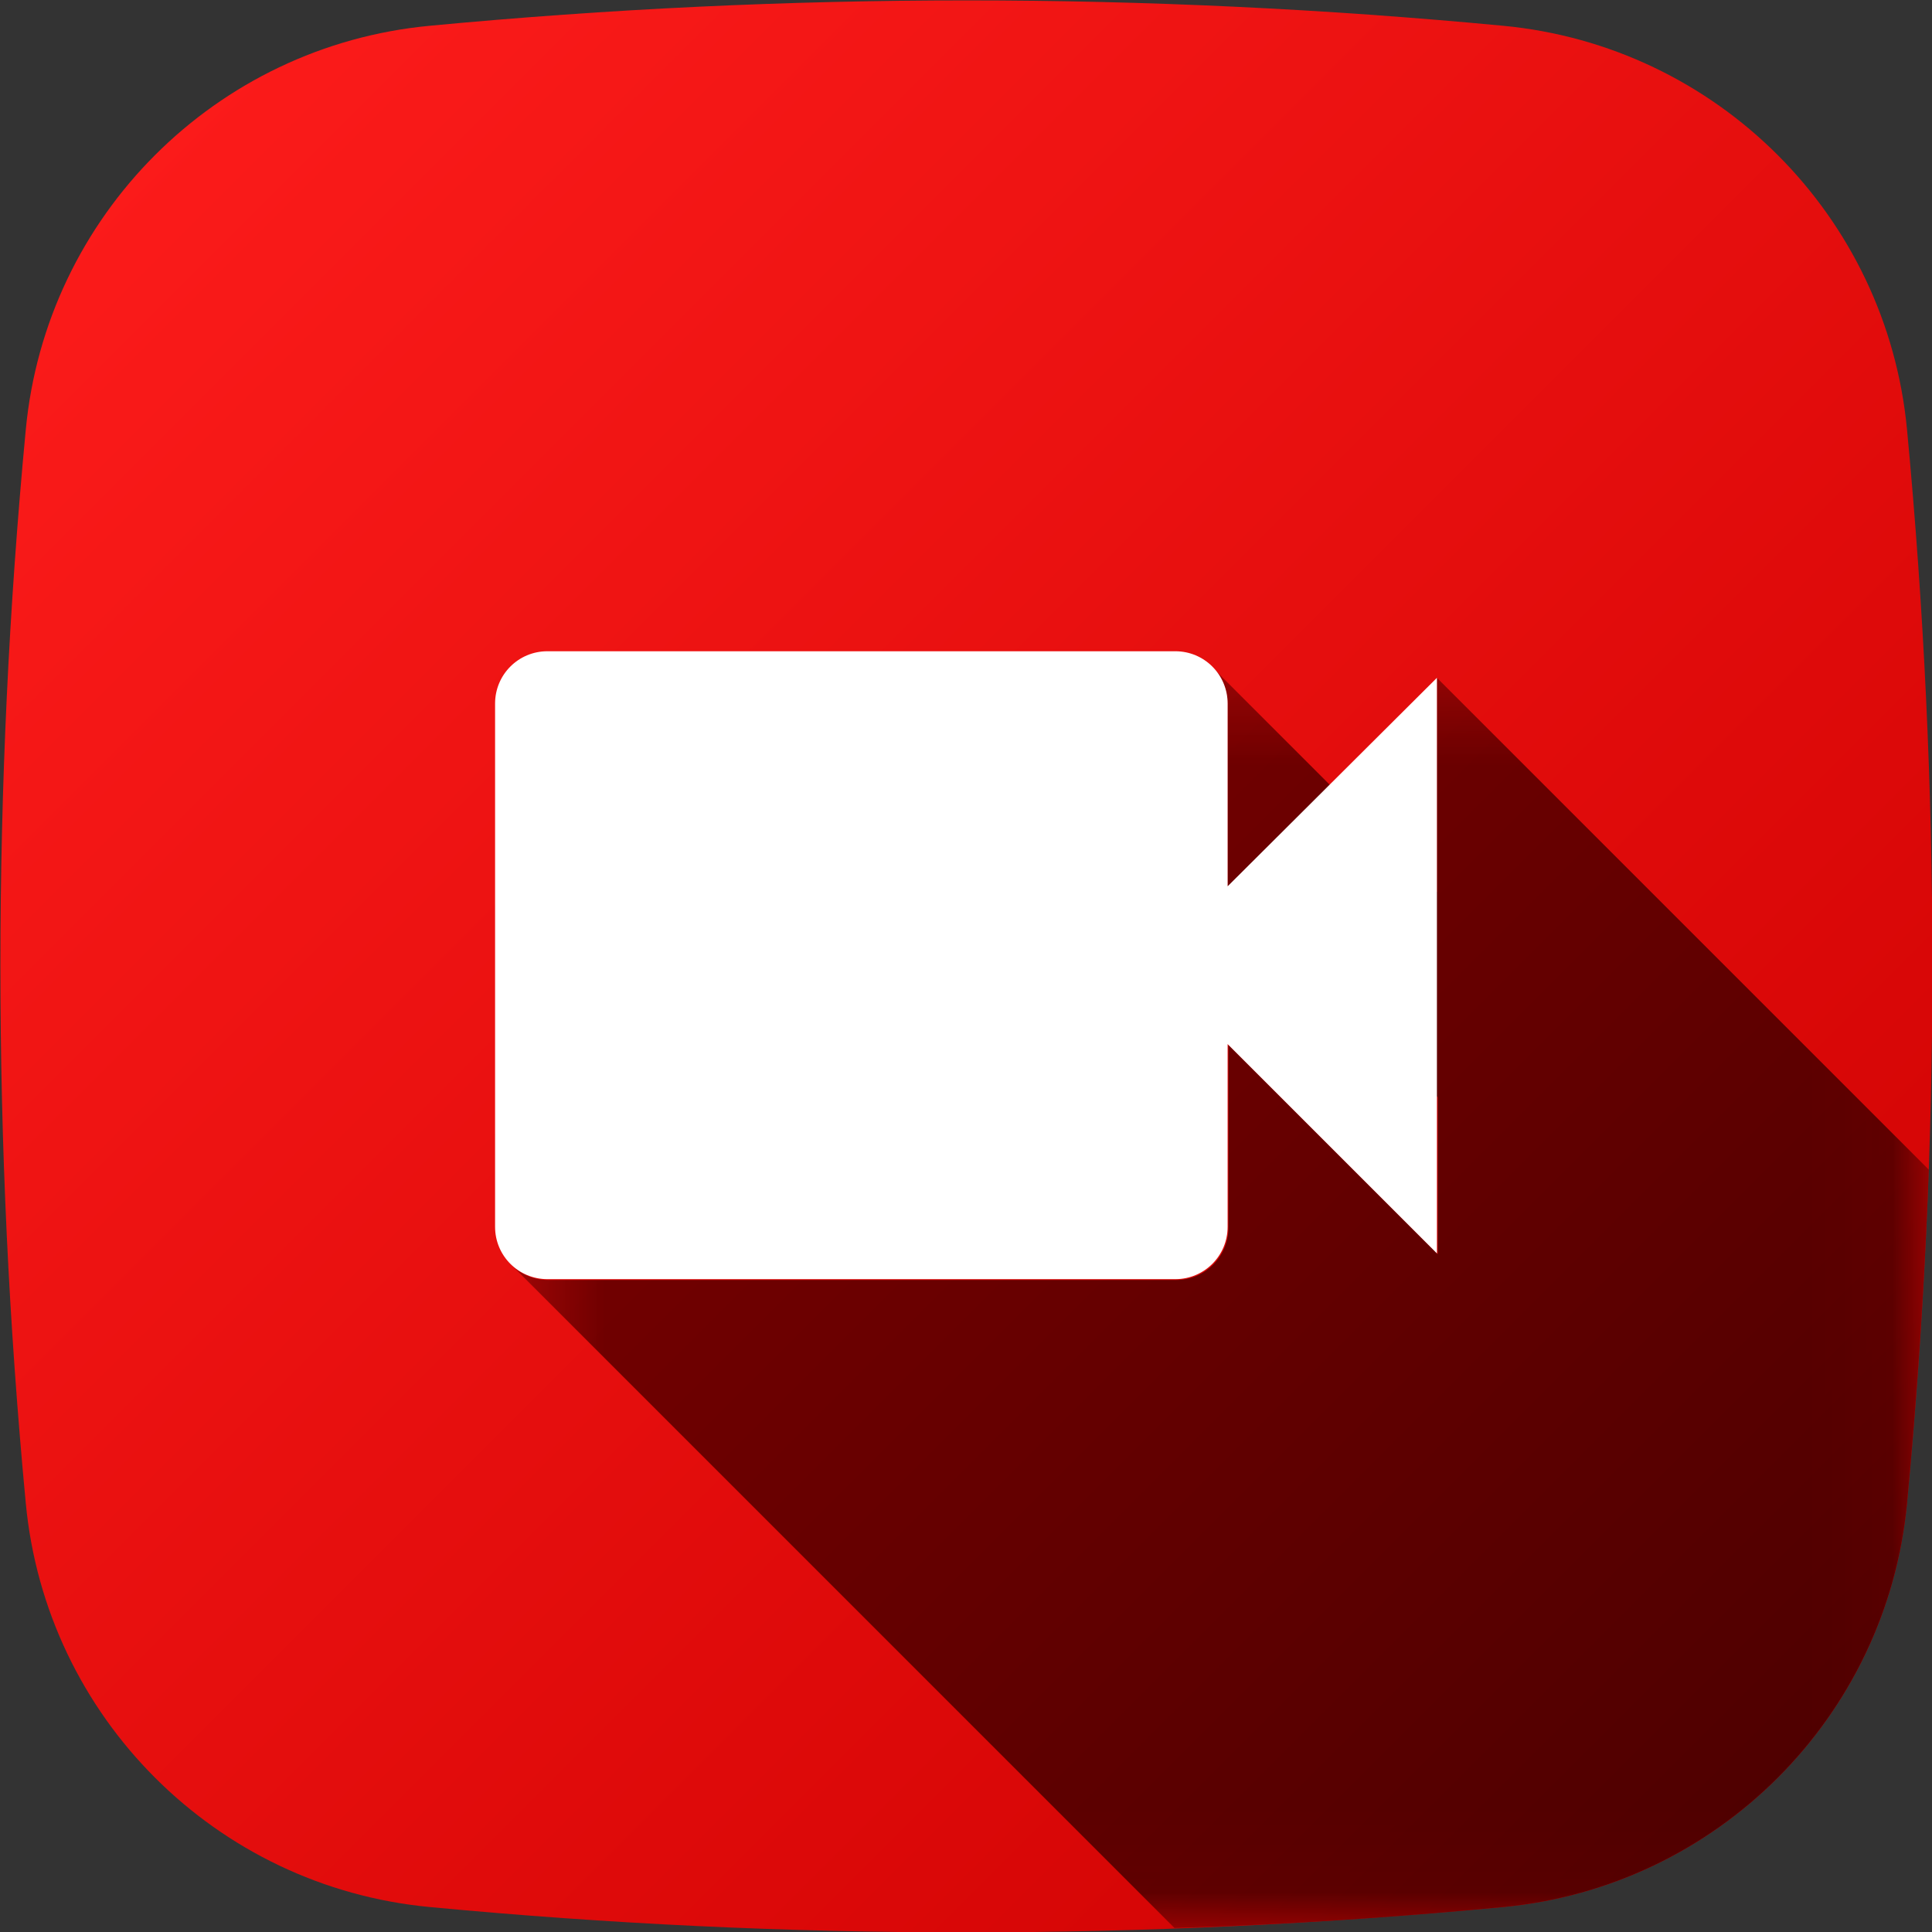 <svg version="1.1" xmlns="http://www.w3.org/2000/svg" xmlns:xlink="http://www.w3.org/1999/xlink" width="24" height="24" viewBox="0,0,24,24">
	<rect x="0" y="0" width="24" height="24" fill="#333333" stroke="none"/>
	<desc>videocam icon - Licensed under Apache License v2.0 (http://www.apache.org/licenses/LICENSE-2.0) - Created with Iconfu.com - Derivative work of Material icons (Copyright Google Inc.)</desc>
	<defs>
		<linearGradient x1="11.04" y1="11.01" x2="35.93" y2="35.9" id="color-afnkSedY" gradientUnits="userSpaceOnUse">
			<stop offset="0" stop-color="#ffffff"/>
			<stop offset="0.48" stop-color="#000000"/>
		</linearGradient>
		<linearGradient x1="0" y1="0" x2="24" y2="24" gradientUnits="userSpaceOnUse" id="color-Sfn2gLn8">
			<stop offset="0" stop-color="#ff1d1c"/>
			<stop offset="1" stop-color="#cc0000"/>
		</linearGradient>
		<linearGradient x1="0" y1="0" x2="24" y2="24" gradientUnits="userSpaceOnUse" id="color-whmjryWY">
			<stop offset="0" stop-color="#960000"/>
			<stop offset="1" stop-color="#490000"/>
		</linearGradient>
		<mask id="mask-rMTjSpH3">
			<rect fill="url(#color-afnkSedY)" x="6.34" y="8.29" width="17.61" height="15.66"/>
		</mask>
	</defs>
	<g fill="none" fill-rule="nonzero" style="mix-blend-mode: normal">
		<path d="M18.67,23.69c-4.44,0.42 -8.9,0.42 -13.33,0c-2.66,-0.25 -4.77,-2.36 -5.02,-5.02c-0.42,-4.44 -0.42,-8.9 0,-13.33c0.25,-2.66 2.36,-4.77 5.02,-5.02c4.44,-0.42 8.9,-0.42 13.33,0c2.66,0.25 4.77,2.36 5.02,5.02c0.42,4.44 0.42,8.9 0,13.33c-0.25,2.66 -2.36,4.77 -5.02,5.02z" fill="url(#color-Sfn2gLn8)"/>
		<g fill="url(#color-whmjryWY)">
			<path d="M15.25,11.02v-2.27c0,-0.18 -0.07,-0.34 -0.19,-0.46l2.79,2.79v-2.66l6.11,6.11c-0.05,1.38 -0.14,2.76 -0.27,4.14c-0.25,2.66 -2.36,4.77 -5.02,5.02c-1.36,0.13 -2.72,0.22 -4.08,0.26l-8.24,-8.24c0.12,0.12 0.28,0.19 0.46,0.19h7.8c0.36,0 0.65,-0.29 0.65,-0.65v-2.27l2.6,2.6v-1.95z" mask="url(#mask-rMTjSpH3)"/>
		</g>
		<path d="M17.85,8.42v7.15l-2.6,-2.6v2.27c0,0.36 -0.29,0.65 -0.65,0.65h-7.8c-0.36,0 -0.65,-0.29 -0.65,-0.65v-6.5c0,-0.36 0.29,-0.65 0.65,-0.65h7.8c0.36,0 0.65,0.29 0.65,0.65v2.27z" fill="#ffffff"/>
	</g>
</svg>